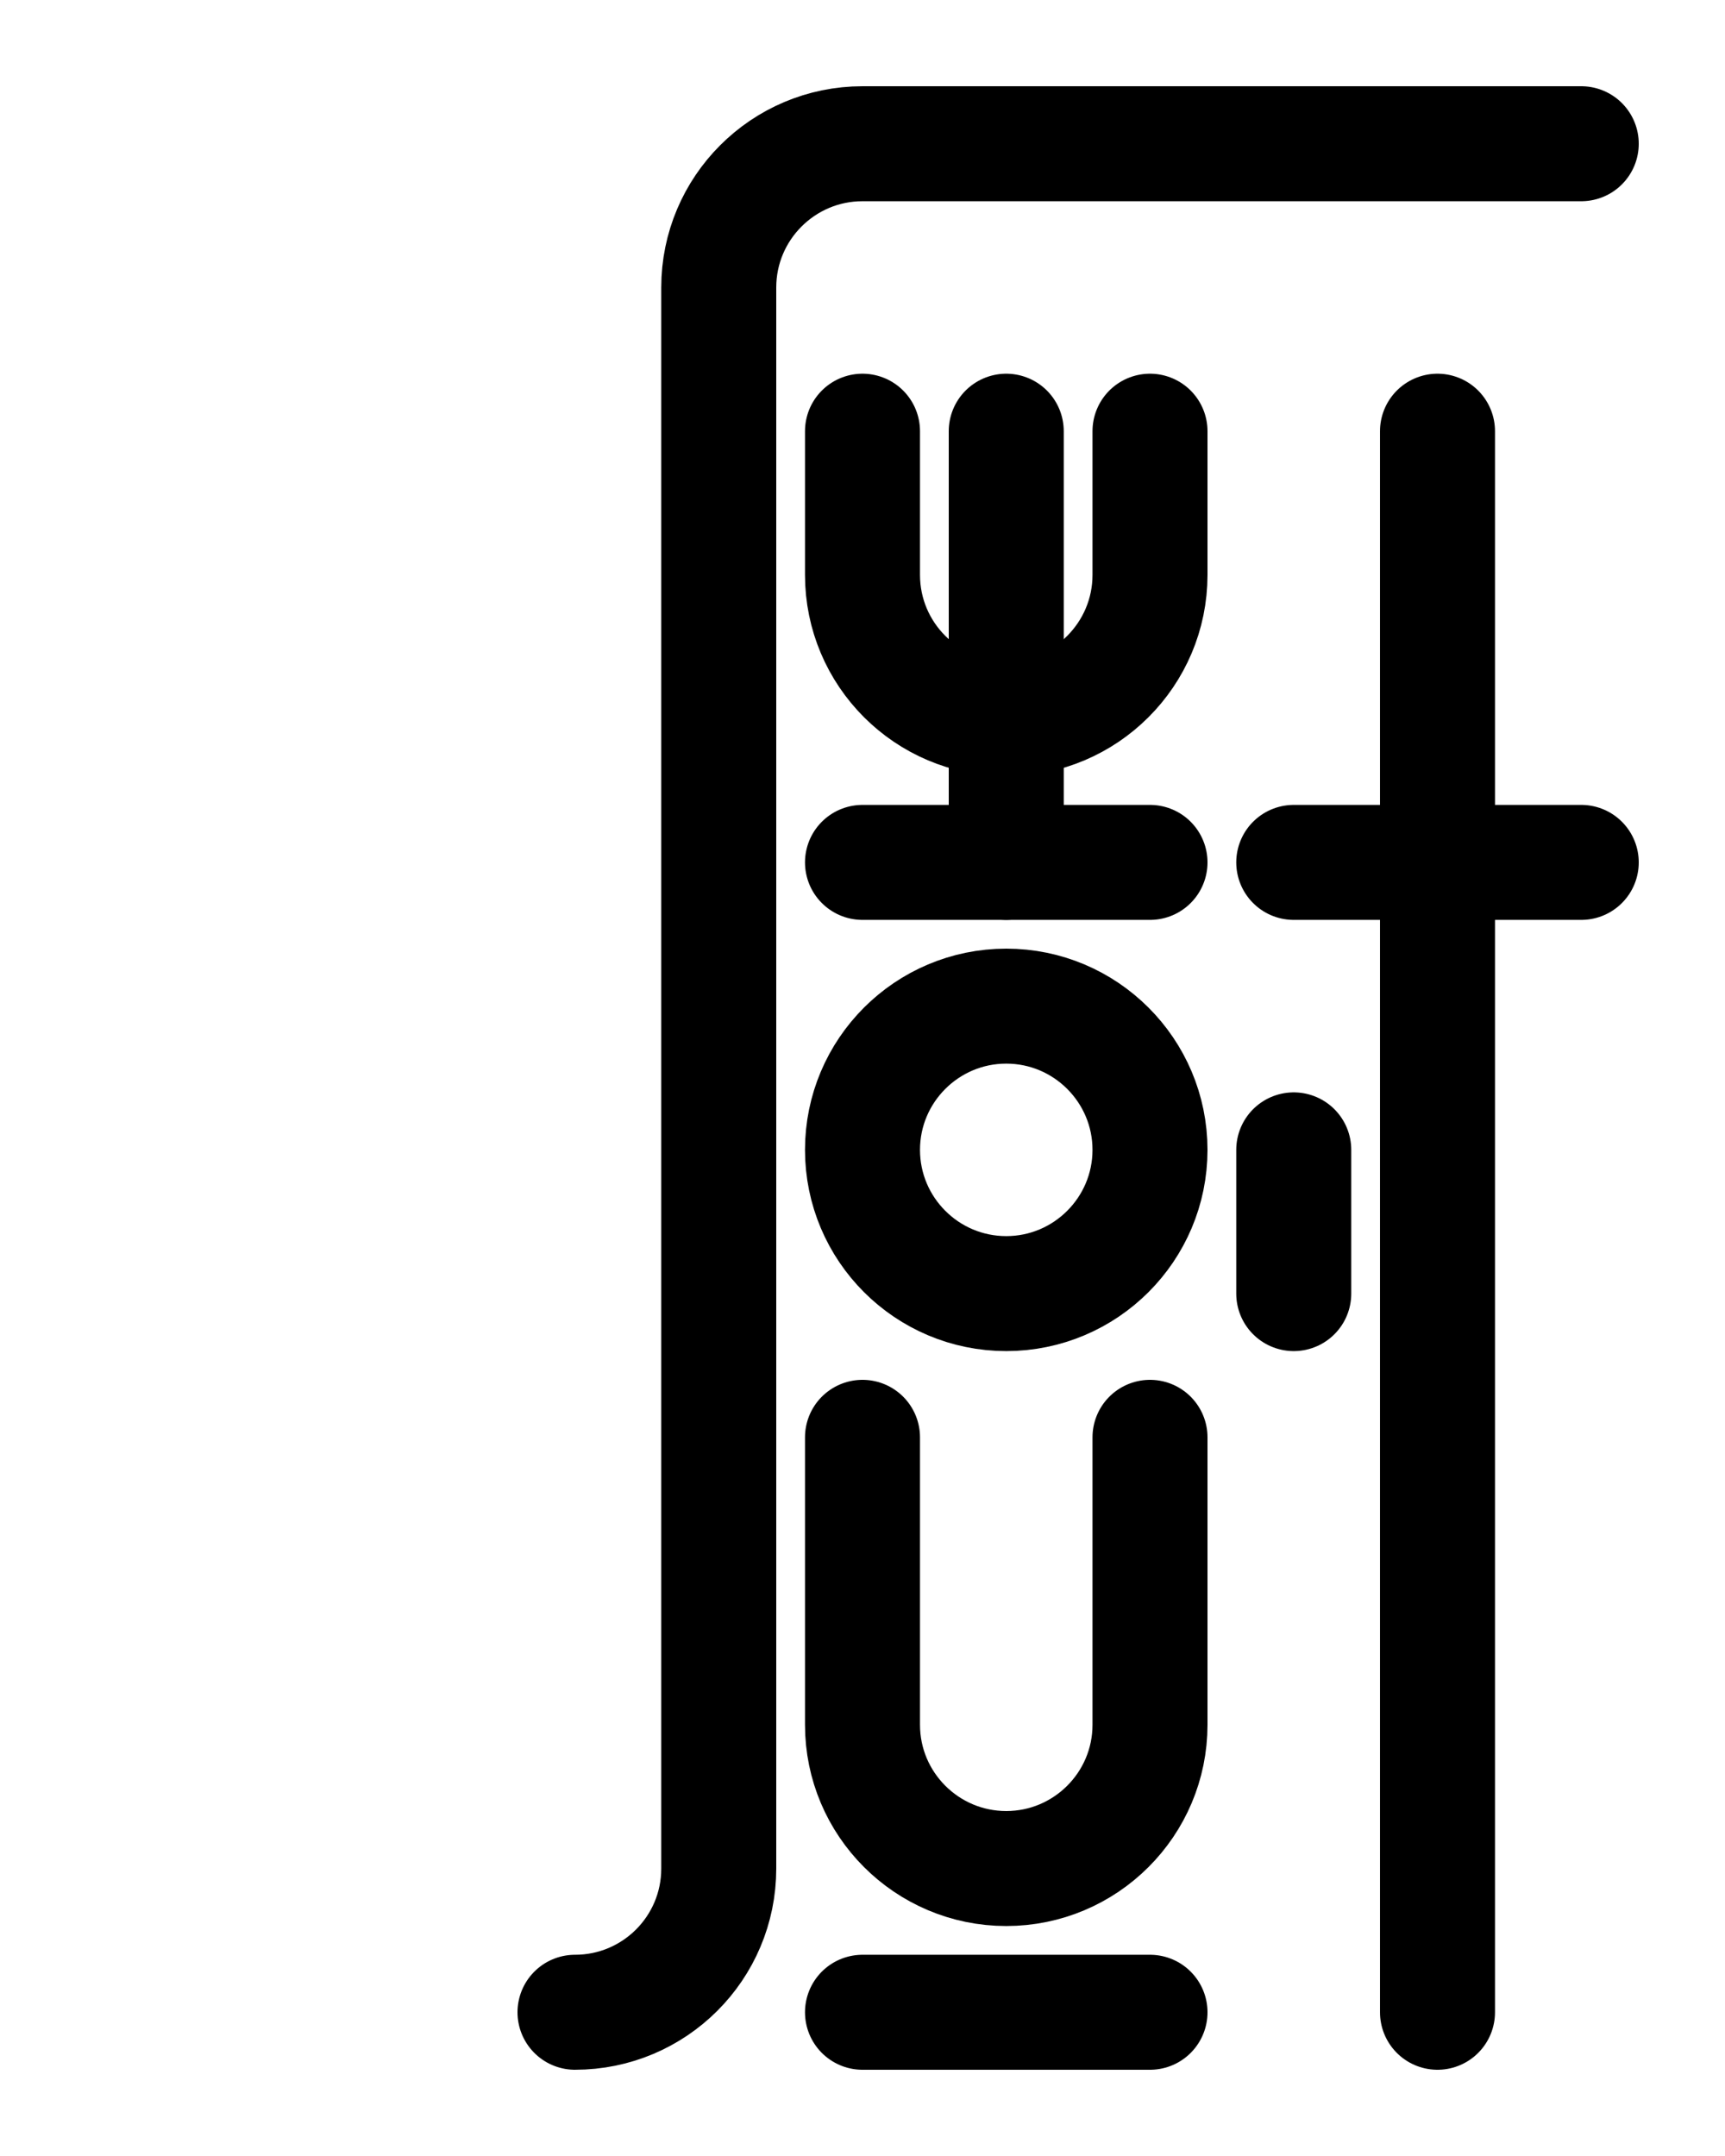 <?xml version="1.0" encoding="utf-8"?>
<!-- Generator: Adobe Illustrator 26.0.0, SVG Export Plug-In . SVG Version: 6.00 Build 0)  -->
<svg version="1.1" id="图层_1" xmlns="http://www.w3.org/2000/svg" xmlns:xlink="http://www.w3.org/1999/xlink" x="0px" y="0px"
	 viewBox="0 0 720 900" style="enable-background:new 0 0 720 900;" xml:space="preserve">
<style type="text/css">
	.st0{fill:none;stroke:#000000;stroke-width:48;stroke-linecap:round;stroke-linejoin:round;stroke-miterlimit:10;}
</style>
<line class="st0" x1="420" y1="180" x2="420" y2="360"/>
<path class="st0" d="M360,180v60c0,33.1,26.9,60,60,60l0,0c33.1,0,60-26.9,60-60v-60"/>
<line class="st0" x1="360" y1="360" x2="480" y2="360"/>
<path class="st0" d="M420,540L420,540c-33.1,0-60-26.9-60-60l0,0c0-33.1,26.9-60,60-60l0,0c33.1,0,60,26.9,60,60l0,0
	C480,513.1,453.1,540,420,540z"/>
<line class="st0" x1="360" y1="840" x2="480" y2="840"/>
<path class="st0" d="M480,600v120c0,33.1-26.9,60-60,60l0,0c-33.1,0-60-26.9-60-60V600"/>
<line class="st0" x1="540" y1="360" x2="660" y2="360"/>
<line class="st0" x1="600" y1="180" x2="600" y2="840"/>
<line class="st0" x1="540" y1="480" x2="540" y2="540"/>
<path class="st0" d="M660,60H360c-33.1,0-60,26.9-60,60v660c0,33.2-26.9,60-60,60"/>
</svg>
